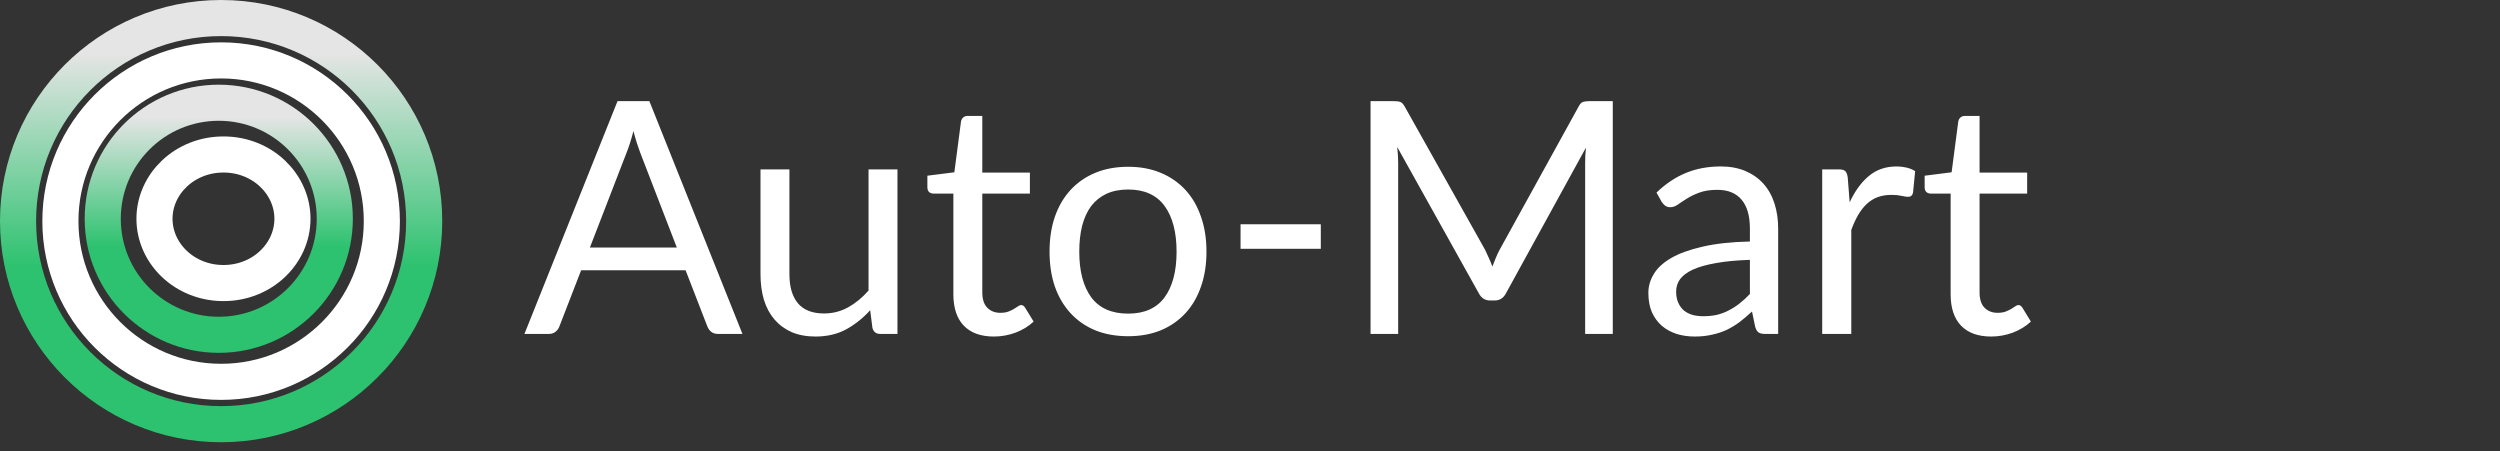 <svg
              width="277"
              height="50"
              viewBox="0 0 277 50"
              fill="none"
              xmlns="http://www.w3.org/2000/svg"
            >
              <rect x="0" y="0" width="277" height="50" fill="#333333" stroke="none"/>
              <path
                d="M32.404 24.239C32.404 28.07 29.088 31.362 24.761 31.362C20.433 31.362 17.117 28.07 17.117 24.239C17.117 20.409 20.433 17.117 24.761 17.117C29.088 17.117 32.404 20.409 32.404 24.239Z"
                stroke="url(#paint0_linear)"
                stroke-width="4"
              />
              <circle
                cx="24.239"
                cy="24.239"
                r="12.856"
                stroke="url(#paint1_linear)"
                stroke-width="4"
              />
              <circle
                cx="24.5"
                cy="24.5"
                r="17.808"
                stroke="url(#paint2_linear)"
                stroke-width="4"
              />
              <circle
                cx="24.5"
                cy="24.5"
                r="22.5"
                stroke="url(#paint3_linear)"
                stroke-width="4"
              />
              <path
                d="M74.992 27.424L70.942 16.93C70.822 16.618 70.696 16.258 70.564 15.85C70.432 15.43 70.306 14.986 70.186 14.518C69.934 15.49 69.676 16.3 69.412 16.948L65.362 27.424H74.992ZM82.264 37H79.564C79.252 37 79 36.922 78.808 36.766C78.616 36.61 78.472 36.412 78.376 36.172L75.964 29.944H64.39L61.978 36.172C61.906 36.388 61.768 36.58 61.564 36.748C61.36 36.916 61.108 37 60.808 37H58.108L68.422 11.206H71.95L82.264 37ZM99.438 18.766V37H97.53C97.074 37 96.786 36.778 96.666 36.334L96.414 34.372C95.622 35.248 94.734 35.956 93.75 36.496C92.766 37.024 91.638 37.288 90.366 37.288C89.37 37.288 88.488 37.126 87.72 36.802C86.964 36.466 86.328 35.998 85.812 35.398C85.296 34.798 84.906 34.072 84.642 33.22C84.39 32.368 84.264 31.426 84.264 30.394V18.766H87.468V30.394C87.468 31.774 87.78 32.842 88.404 33.598C89.04 34.354 90.006 34.732 91.302 34.732C92.25 34.732 93.132 34.51 93.948 34.066C94.776 33.61 95.538 32.986 96.234 32.194V18.766H99.438ZM110.116 37.288C108.676 37.288 107.566 36.886 106.786 36.082C106.018 35.278 105.634 34.12 105.634 32.608V21.448H103.438C103.246 21.448 103.084 21.394 102.952 21.286C102.82 21.166 102.754 20.986 102.754 20.746V19.468L105.742 19.09L106.48 13.456C106.516 13.276 106.594 13.132 106.714 13.024C106.846 12.904 107.014 12.844 107.218 12.844H108.838V19.126H114.112V21.448H108.838V32.392C108.838 33.16 109.024 33.73 109.396 34.102C109.768 34.474 110.248 34.66 110.836 34.66C111.172 34.66 111.46 34.618 111.7 34.534C111.952 34.438 112.168 34.336 112.348 34.228C112.528 34.12 112.678 34.024 112.798 33.94C112.93 33.844 113.044 33.796 113.14 33.796C113.308 33.796 113.458 33.898 113.59 34.102L114.526 35.632C113.974 36.148 113.308 36.556 112.528 36.856C111.748 37.144 110.944 37.288 110.116 37.288ZM125.001 18.478C126.333 18.478 127.533 18.7 128.601 19.144C129.669 19.588 130.581 20.218 131.337 21.034C132.093 21.85 132.669 22.84 133.065 24.004C133.473 25.156 133.677 26.446 133.677 27.874C133.677 29.314 133.473 30.61 133.065 31.762C132.669 32.914 132.093 33.898 131.337 34.714C130.581 35.53 129.669 36.16 128.601 36.604C127.533 37.036 126.333 37.252 125.001 37.252C123.657 37.252 122.445 37.036 121.365 36.604C120.297 36.16 119.385 35.53 118.629 34.714C117.873 33.898 117.291 32.914 116.883 31.762C116.487 30.61 116.289 29.314 116.289 27.874C116.289 26.446 116.487 25.156 116.883 24.004C117.291 22.84 117.873 21.85 118.629 21.034C119.385 20.218 120.297 19.588 121.365 19.144C122.445 18.7 123.657 18.478 125.001 18.478ZM125.001 34.75C126.801 34.75 128.145 34.15 129.033 32.95C129.921 31.738 130.365 30.052 130.365 27.892C130.365 25.72 129.921 24.028 129.033 22.816C128.145 21.604 126.801 20.998 125.001 20.998C124.089 20.998 123.291 21.154 122.607 21.466C121.935 21.778 121.371 22.228 120.915 22.816C120.471 23.404 120.135 24.13 119.907 24.994C119.691 25.846 119.583 26.812 119.583 27.892C119.583 30.052 120.027 31.738 120.915 32.95C121.815 34.15 123.177 34.75 125.001 34.75ZM137.453 24.85H146.345V27.568H137.453V24.85ZM178.695 11.206V37H175.635V18.046C175.635 17.794 175.641 17.524 175.653 17.236C175.677 16.948 175.701 16.654 175.725 16.354L166.869 32.482C166.593 33.022 166.173 33.292 165.609 33.292H165.105C164.541 33.292 164.121 33.022 163.845 32.482L154.809 16.282C154.881 16.918 154.917 17.506 154.917 18.046V37H151.857V11.206H154.431C154.743 11.206 154.983 11.236 155.151 11.296C155.319 11.356 155.481 11.524 155.637 11.8L164.547 27.676C164.691 27.964 164.829 28.264 164.961 28.576C165.105 28.888 165.237 29.206 165.357 29.53C165.477 29.206 165.603 28.888 165.735 28.576C165.867 28.252 166.011 27.946 166.167 27.658L174.915 11.8C175.059 11.524 175.215 11.356 175.383 11.296C175.563 11.236 175.809 11.206 176.121 11.206H178.695ZM193.889 28.792C192.413 28.84 191.153 28.96 190.109 29.152C189.077 29.332 188.231 29.572 187.571 29.872C186.923 30.172 186.449 30.526 186.149 30.934C185.861 31.342 185.717 31.798 185.717 32.302C185.717 32.782 185.795 33.196 185.951 33.544C186.107 33.892 186.317 34.18 186.581 34.408C186.857 34.624 187.175 34.786 187.535 34.894C187.907 34.99 188.303 35.038 188.723 35.038C189.287 35.038 189.803 34.984 190.271 34.876C190.739 34.756 191.177 34.588 191.585 34.372C192.005 34.156 192.401 33.898 192.773 33.598C193.157 33.298 193.529 32.956 193.889 32.572V28.792ZM183.539 21.34C184.547 20.368 185.633 19.642 186.797 19.162C187.961 18.682 189.251 18.442 190.667 18.442C191.687 18.442 192.593 18.61 193.385 18.946C194.177 19.282 194.843 19.75 195.383 20.35C195.923 20.95 196.331 21.676 196.607 22.528C196.883 23.38 197.021 24.316 197.021 25.336V37H195.599C195.287 37 195.047 36.952 194.879 36.856C194.711 36.748 194.579 36.544 194.483 36.244L194.123 34.516C193.643 34.96 193.175 35.356 192.719 35.704C192.263 36.04 191.783 36.328 191.279 36.568C190.775 36.796 190.235 36.97 189.659 37.09C189.095 37.222 188.465 37.288 187.769 37.288C187.061 37.288 186.395 37.192 185.771 37C185.147 36.796 184.601 36.496 184.133 36.1C183.677 35.704 183.311 35.206 183.035 34.606C182.771 33.994 182.639 33.274 182.639 32.446C182.639 31.726 182.837 31.036 183.233 30.376C183.629 29.704 184.271 29.11 185.159 28.594C186.047 28.078 187.205 27.658 188.633 27.334C190.061 26.998 191.813 26.806 193.889 26.758V25.336C193.889 23.92 193.583 22.852 192.971 22.132C192.359 21.4 191.465 21.034 190.289 21.034C189.497 21.034 188.831 21.136 188.291 21.34C187.763 21.532 187.301 21.754 186.905 22.006C186.521 22.246 186.185 22.468 185.897 22.672C185.621 22.864 185.345 22.96 185.069 22.96C184.853 22.96 184.667 22.906 184.511 22.798C184.355 22.678 184.223 22.534 184.115 22.366L183.539 21.34ZM204.943 22.42C205.519 21.172 206.227 20.2 207.067 19.504C207.907 18.796 208.933 18.442 210.145 18.442C210.529 18.442 210.895 18.484 211.243 18.568C211.603 18.652 211.921 18.784 212.197 18.964L211.963 21.358C211.891 21.658 211.711 21.808 211.423 21.808C211.255 21.808 211.009 21.772 210.685 21.7C210.361 21.628 209.995 21.592 209.587 21.592C209.011 21.592 208.495 21.676 208.039 21.844C207.595 22.012 207.193 22.264 206.833 22.6C206.485 22.924 206.167 23.332 205.879 23.824C205.603 24.304 205.351 24.856 205.123 25.48V37H201.901V18.766H203.737C204.085 18.766 204.325 18.832 204.457 18.964C204.589 19.096 204.679 19.324 204.727 19.648L204.943 22.42ZM220.613 37.288C219.173 37.288 218.063 36.886 217.283 36.082C216.515 35.278 216.131 34.12 216.131 32.608V21.448H213.935C213.743 21.448 213.581 21.394 213.449 21.286C213.317 21.166 213.251 20.986 213.251 20.746V19.468L216.239 19.09L216.977 13.456C217.013 13.276 217.091 13.132 217.211 13.024C217.343 12.904 217.511 12.844 217.715 12.844H219.335V19.126H224.609V21.448H219.335V32.392C219.335 33.16 219.521 33.73 219.893 34.102C220.265 34.474 220.745 34.66 221.333 34.66C221.669 34.66 221.957 34.618 222.197 34.534C222.449 34.438 222.665 34.336 222.845 34.228C223.025 34.12 223.175 34.024 223.295 33.94C223.427 33.844 223.541 33.796 223.637 33.796C223.805 33.796 223.955 33.898 224.087 34.102L225.023 35.632C224.471 36.148 223.805 36.556 223.025 36.856C222.245 37.144 221.441 37.288 220.613 37.288Z"
                fill="white"
              />
              <defs>
                <linearGradient
                  id="paint0_linear"
                  x1="24.761"
                  y1="15.117"
                  x2="24.761"
                  y2="33.362"
                  gradientUnits="userSpaceOnUse"
                >
                  <stop offset="0.12" stop-color="white" />
                  <stop offset="0.604" stop-color="white" />
                </linearGradient>
                <linearGradient
                  id="paint1_linear"
                  x1="24.239"
                  y1="9.383"
                  x2="24.239"
                  y2="39.096"
                  gradientUnits="userSpaceOnUse"
                >
                  <stop offset="0.12" stop-color="#E5E5E5" />
                  <stop offset="0.604" stop-color="#2DC26F" />
                </linearGradient>
                <linearGradient
                  id="paint2_linear"
                  x1="24.5"
                  y1="4.691"
                  x2="24.5"
                  y2="44.308"
                  gradientUnits="userSpaceOnUse"
                >
                  <stop offset="0.12" stop-color="white" />
                  <stop offset="0.604" stop-color="white" />
                </linearGradient>
                <linearGradient
                  id="paint3_linear"
                  x1="24.5"
                  y1="0"
                  x2="24.5"
                  y2="49"
                  gradientUnits="userSpaceOnUse"
                >
                  <stop offset="0.12" stop-color="#E5E5E5" />
                  <stop offset="0.604" stop-color="#2DC26F" />
                </linearGradient>
              </defs>
            </svg>